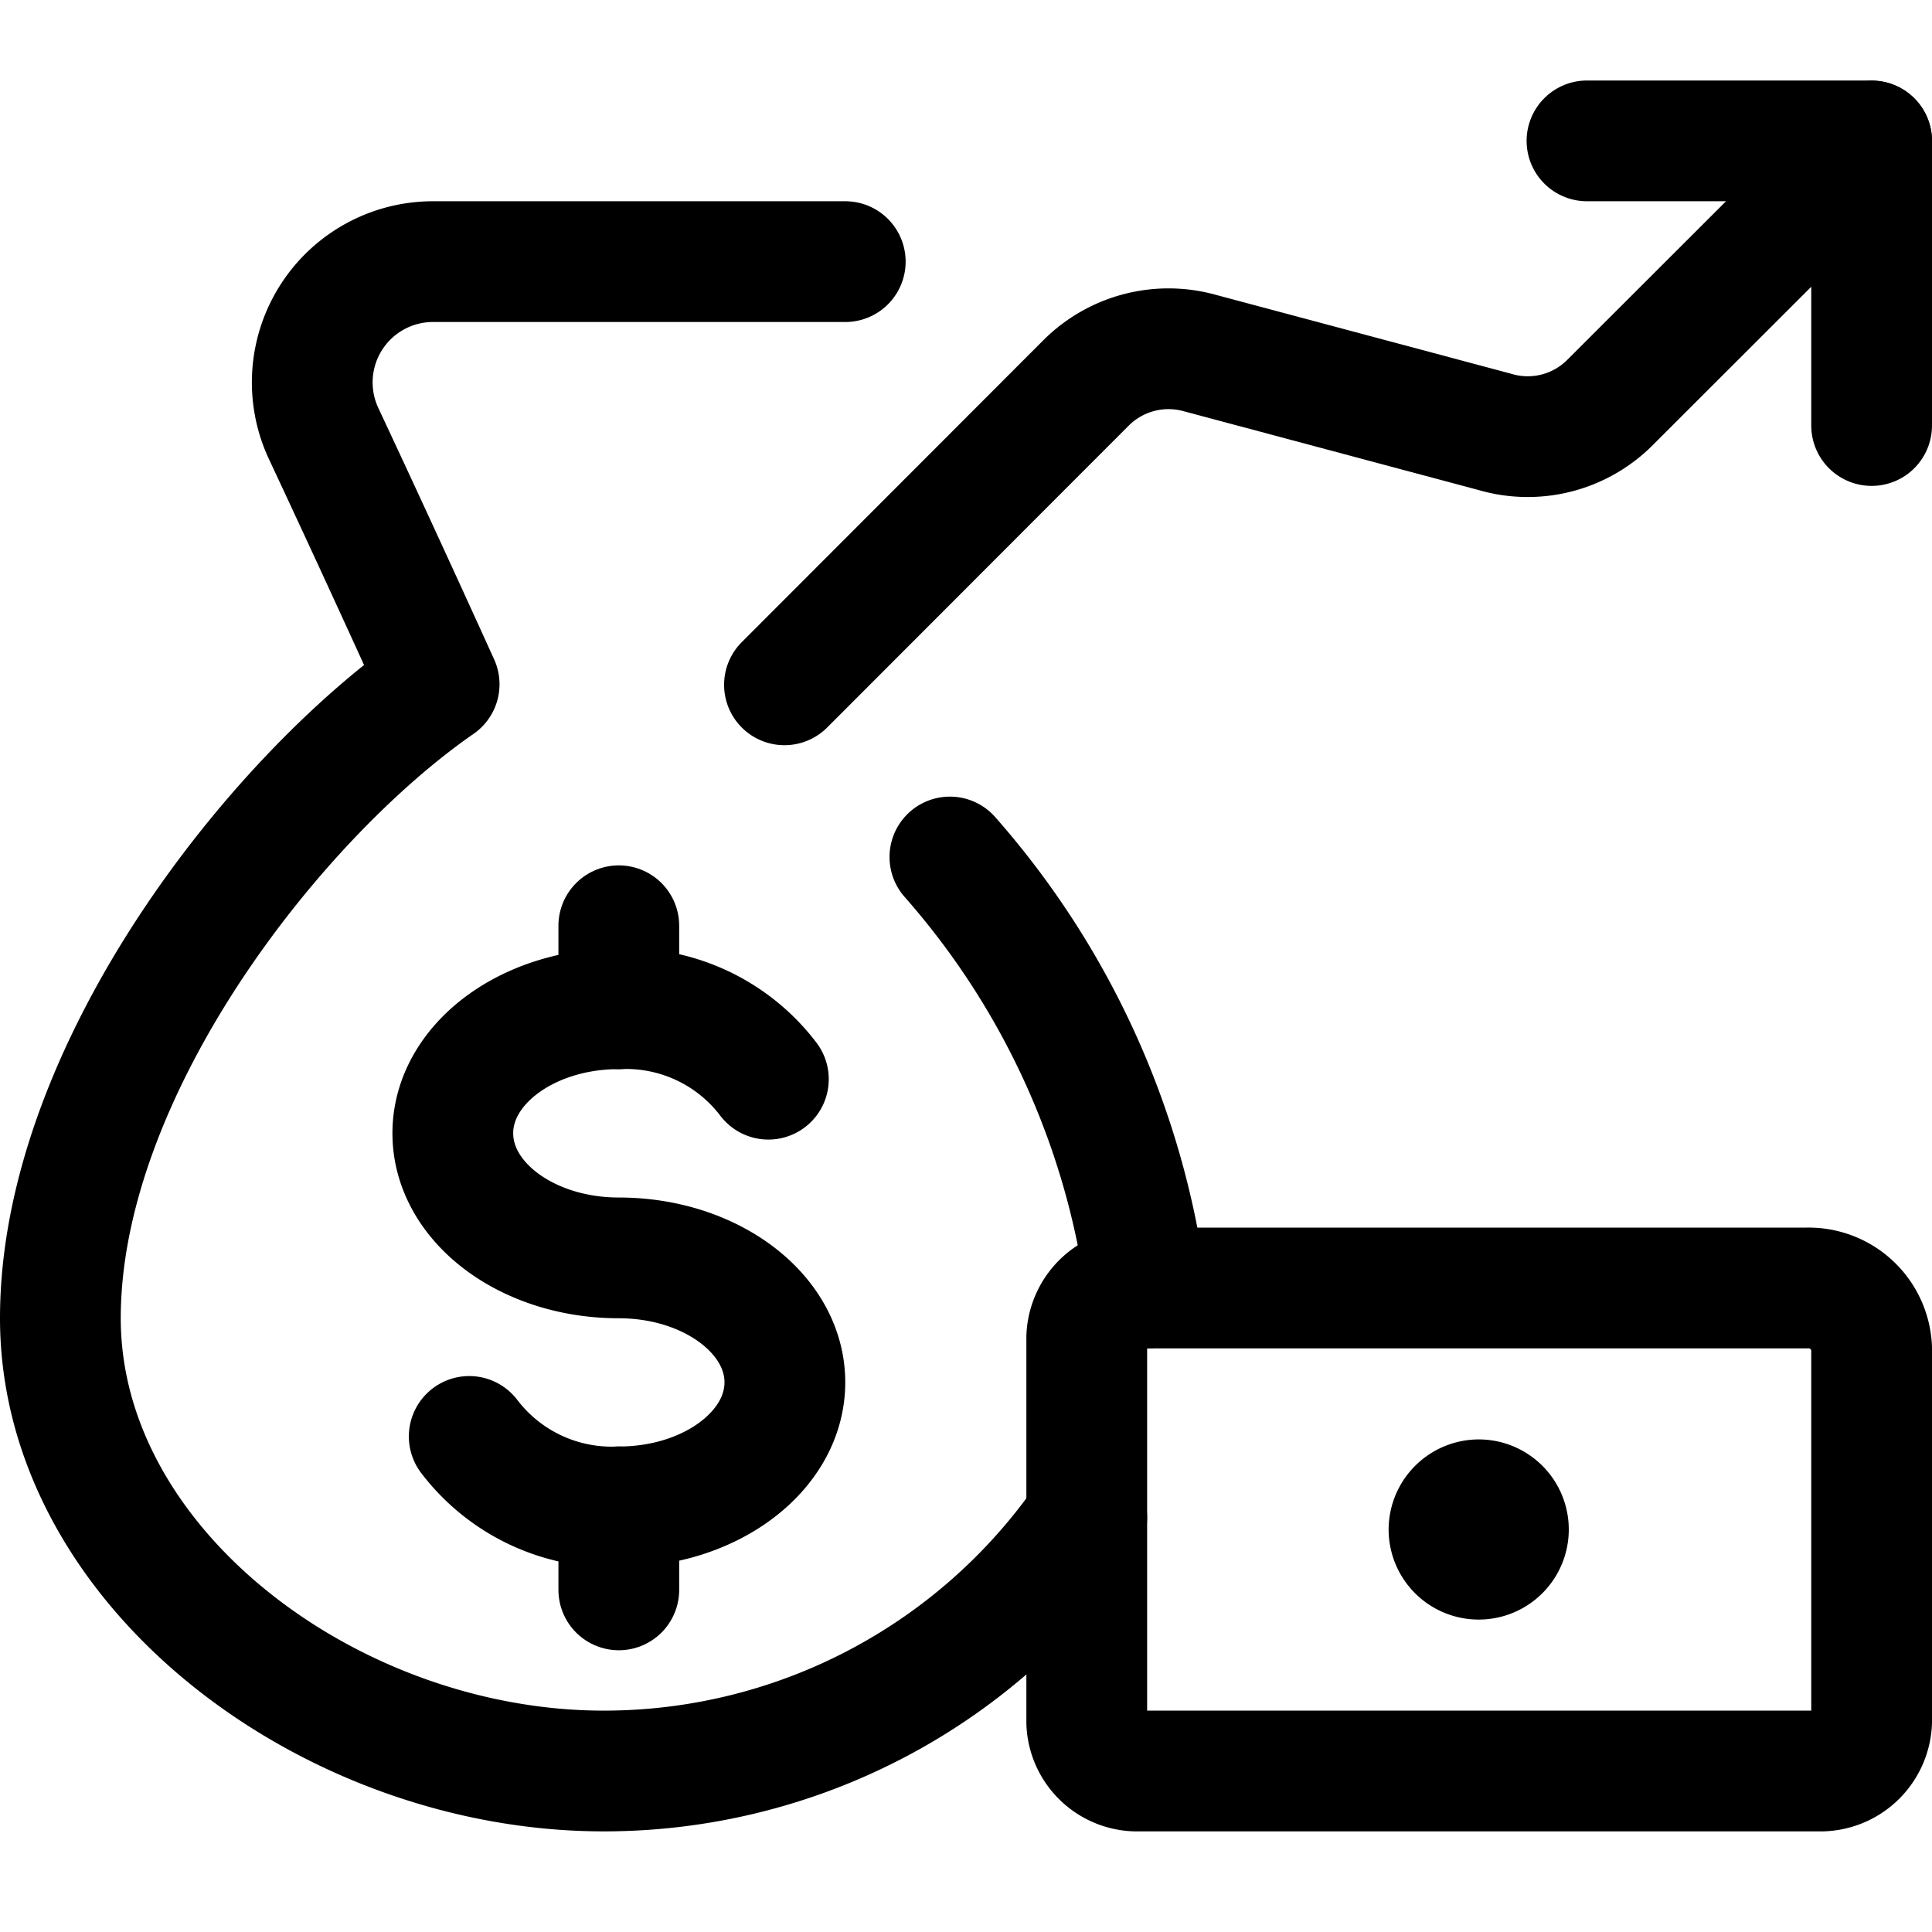 <svg xmlns="http://www.w3.org/2000/svg" viewBox="0 0 24 24"><defs><style>.a{fill:none;stroke:#000;stroke-linecap:round;stroke-linejoin:round;stroke-width:1.5px;}</style></defs><title>saving-bag-increase</title><path class="a" d="M14.16,16a.638.638,0,0,0-.66.609V21.4a.628.628,0,0,0,.65.6h8.44a.638.638,0,0,0,.66-.609V16.75a.784.784,0,0,0-.813-.75Z"/><path class="a" d="M18.375,18.631A.369.369,0,1,1,18,19a.372.372,0,0,1,.375-.369"/><path class="a" d="M13.5,18.853A7.289,7.289,0,0,1,7.5,22C4.111,22,.75,19.482.75,16.375c0-3.068,2.659-6.458,4.705-7.875C4.865,7.2,4.39,6.175,4.02,5.385A1.5,1.5,0,0,1,5.379,3.25H10.5"/><path class="a" d="M11.8,10.646A10.1,10.1,0,0,1,14.237,16"/><path class="a" d="M5.829,17.844a2.224,2.224,0,0,0,1.858.875c1.139,0,2.063-.693,2.063-1.547s-.924-1.546-2.063-1.546-2.062-.693-2.062-1.548.924-1.547,2.062-1.547a2.221,2.221,0,0,1,1.858.875"/><line class="a" x1="7.687" y1="18.719" x2="7.687" y2="19.75"/><line class="a" x1="7.687" y1="11.5" x2="7.687" y2="12.531"/><polyline class="a" points="23.25 5.286 23.25 1.75 19.714 1.75"/><path class="a" d="M23.25,1.753,20,5a1.444,1.444,0,0,1-1.438.363l-3.671-.981a1.449,1.449,0,0,0-1.4.375L9.745,8.507"/></svg>